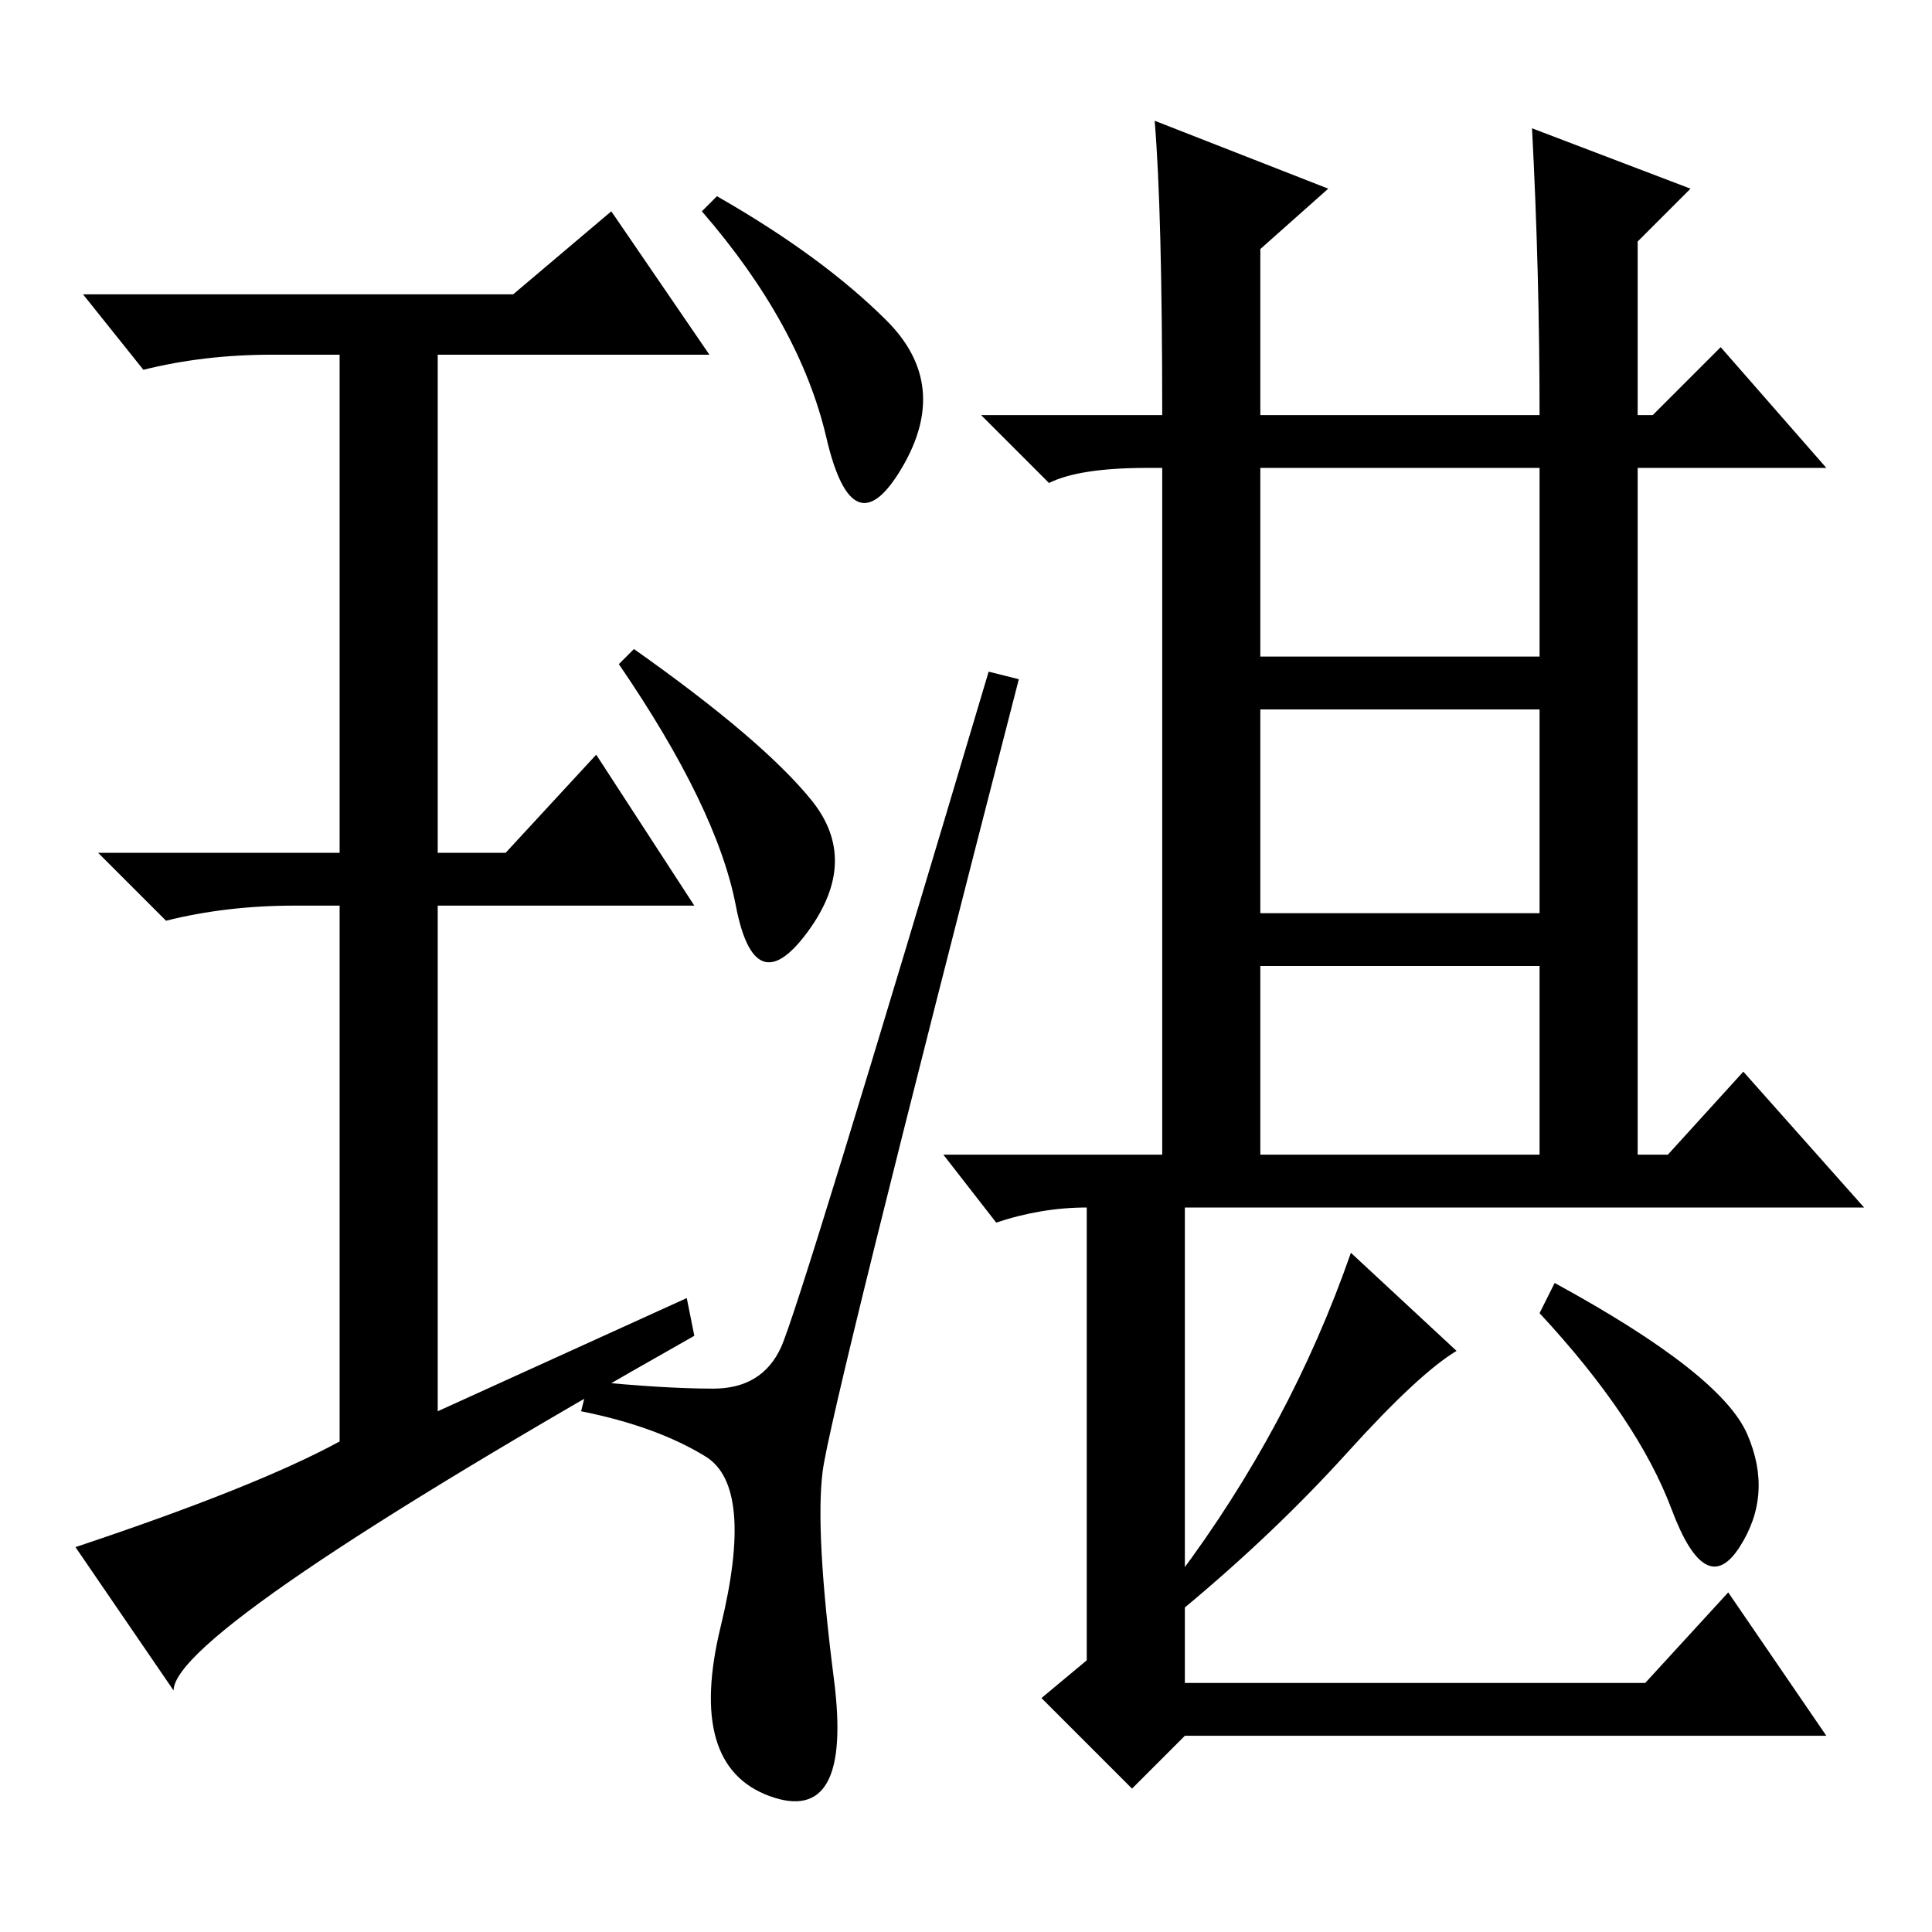 <?xml version="1.0" standalone="no"?>
<!DOCTYPE svg PUBLIC "-//W3C//DTD SVG 1.1//EN" "http://www.w3.org/Graphics/SVG/1.1/DTD/svg11.dtd" >
<svg xmlns="http://www.w3.org/2000/svg" xmlns:xlink="http://www.w3.org/1999/xlink" version="1.1" viewBox="0 -36 256 256">
  <g transform="matrix(1 0 0 -1 0 220)">
   <path fill="currentColor"
d="M91 84l1 -5q-69 -39 -69 -47l-13 19q24 8 35 14v71h-6q-9 0 -17 -2l-9 9h32v66h-9q-9 0 -17 -2l-8 10h57l13 11l13 -19h-36v-66h9l12 13l13 -20h-34v-67zM117.5 213.5q8.5 -8.5 2 -19.5t-10 4t-16.5 30l2 2q14 -8 22.5 -16.5zM107.5 150q6.5 -8 -0.5 -17.5t-9.5 3.5
t-15.5 32l2 2q17 -12 23.5 -20zM94.5 72q6.5 0 9 5.5t27.5 89.5l4 -1q-25 -97 -26 -105t1.5 -27.5t-8.5 -15.5t-6.5 22.5t-2 22.5t-16.5 6l1 4q10 -1 16.5 -1zM167 169h37v25h-37v-25zM167 135h37v27h-37v-27zM167 103h37v25h-37v-25zM178.5 63.5q-9.5 -10.5 -21.5 -20.5
l-1 4q15 20 23 43l14 -13q-5 -3 -14.5 -13.5zM206 86q22 -12 25.5 -20t-1 -15t-9 5t-17.5 26zM153 240l23 -9l-9 -8v-22h37q0 19 -1 38l21 -8l-7 -7v-23h2l9 9l14 -16h-25v-91h4l10 11l16 -18h-90v-63h61l11 12l13 -19h-85l-7 -7l-12 12l6 5v60q-6 0 -12 -2l-7 9h29v91h-2
q-9 0 -13 -2l-9 9h24q0 27 -1 39z" />
  </g>

</svg>
